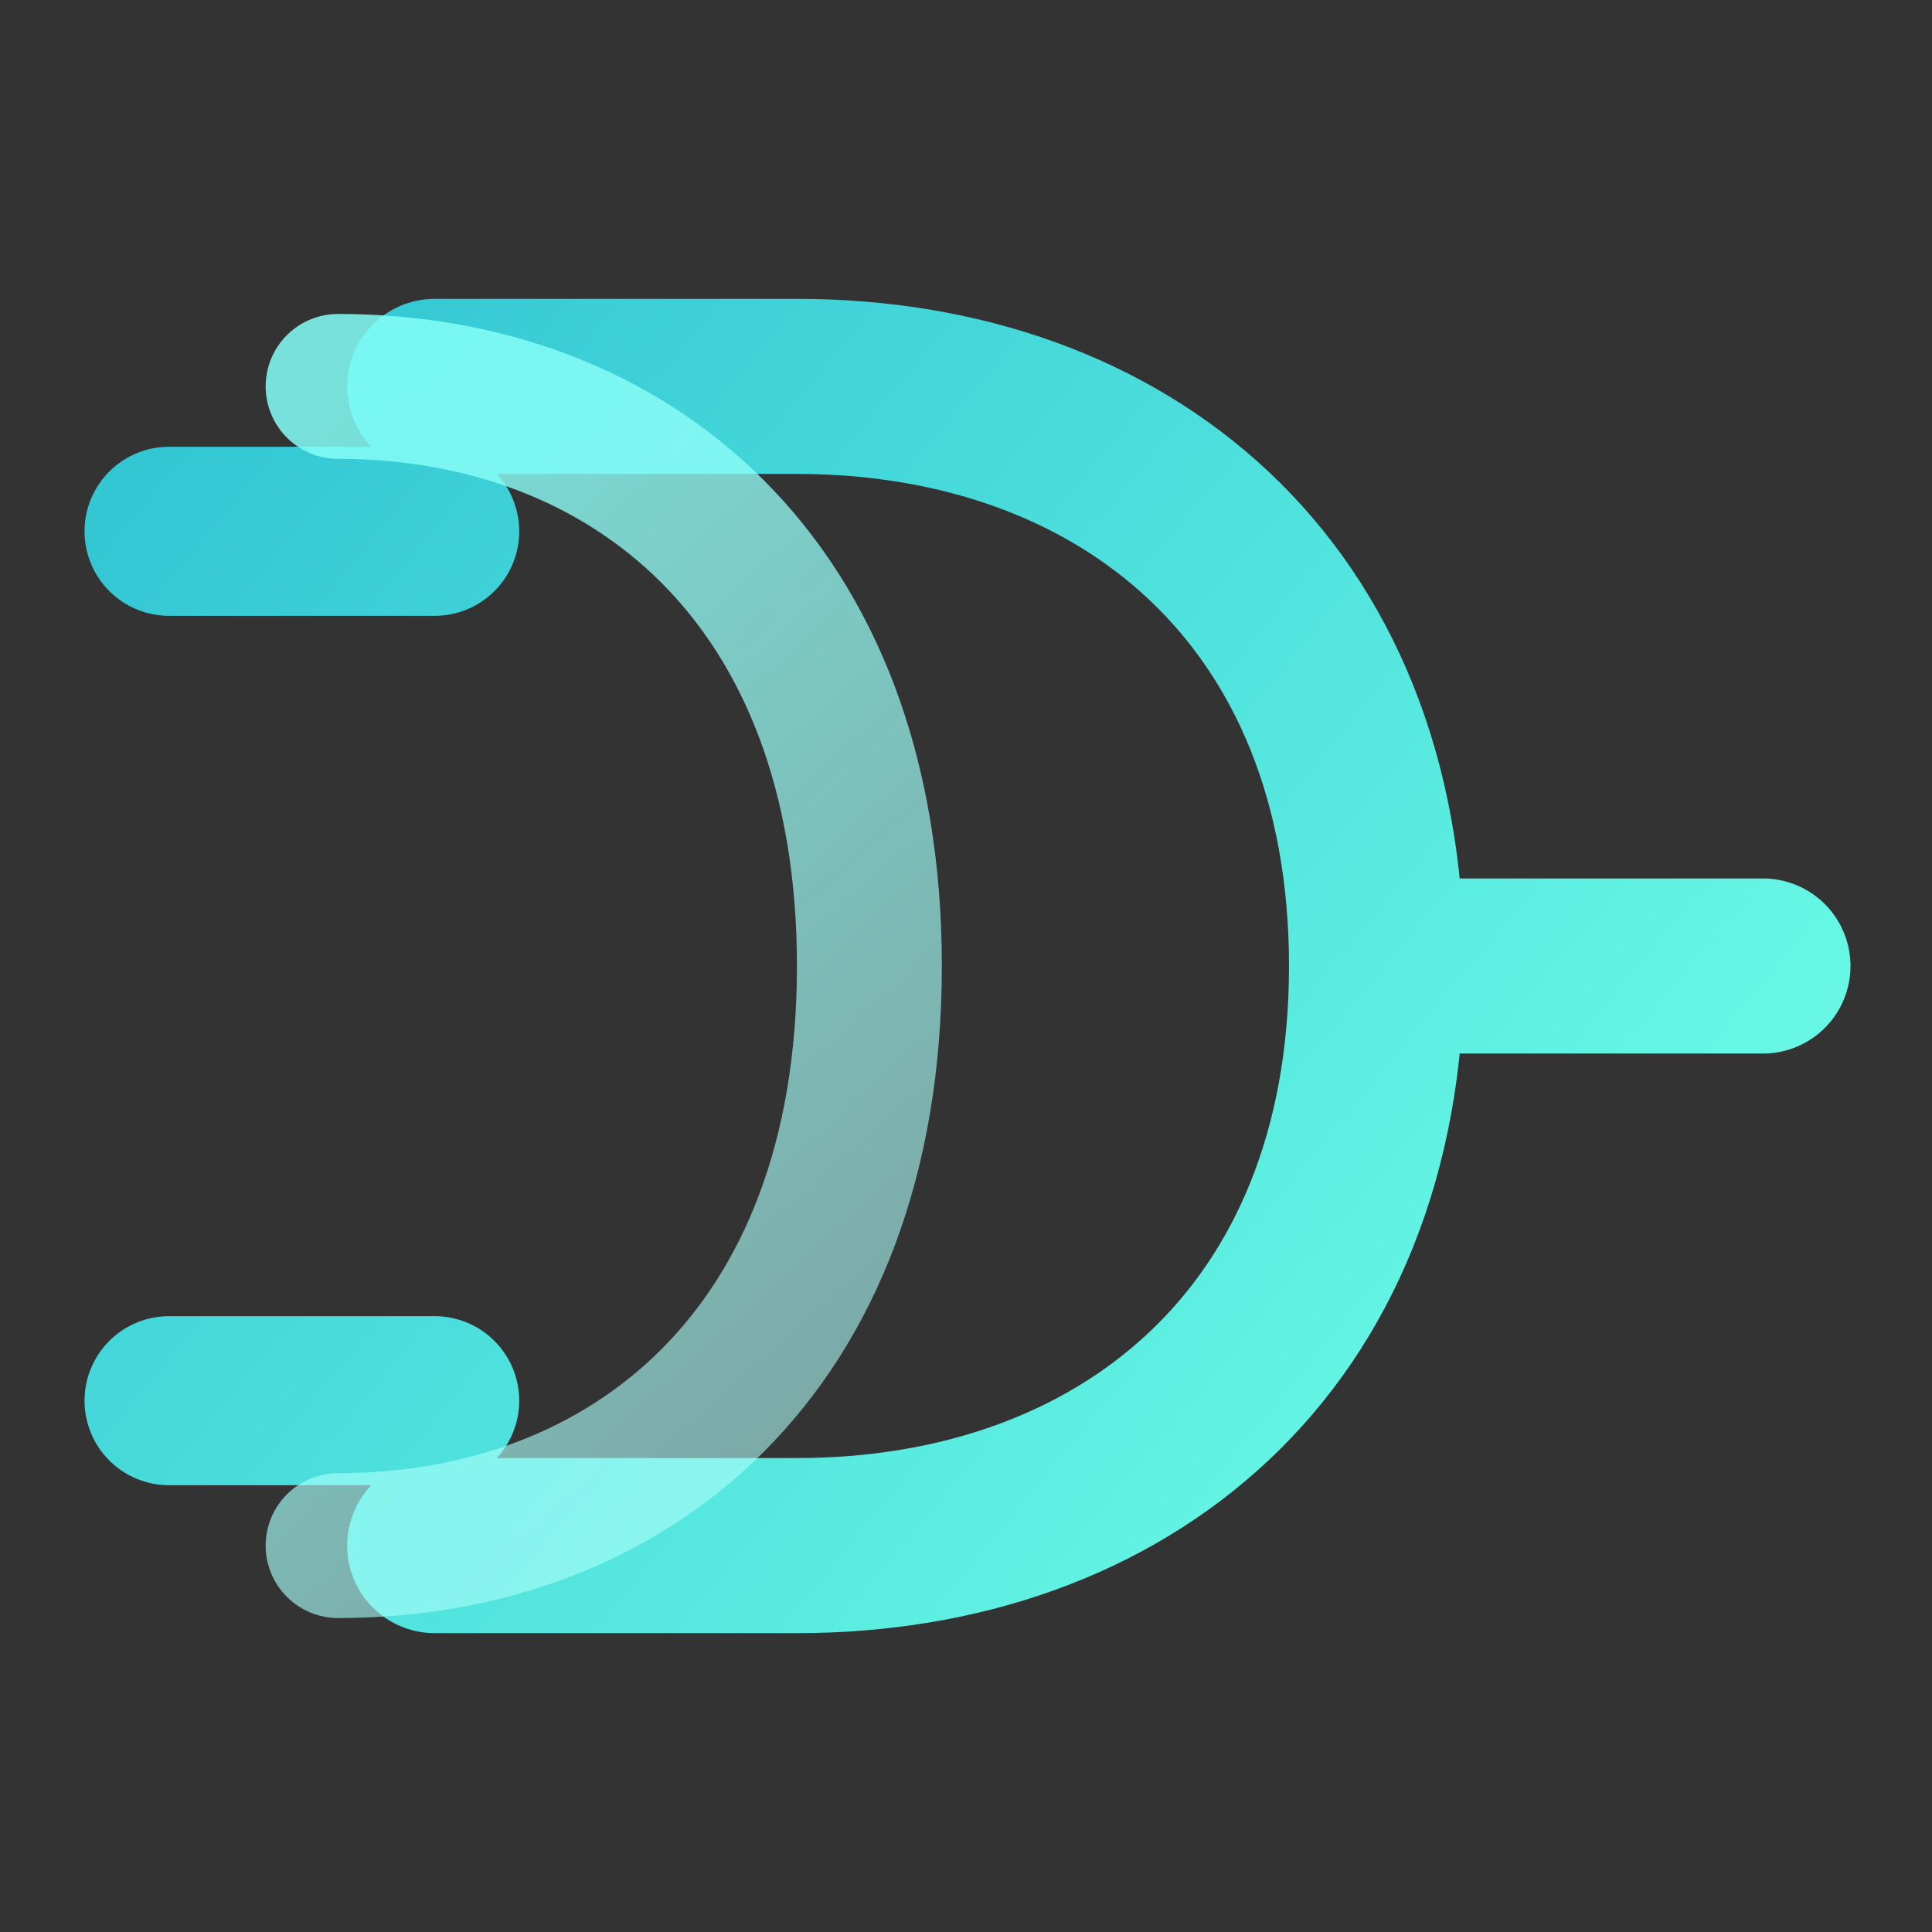 <svg xmlns="http://www.w3.org/2000/svg" viewBox="0 0 16 16">
  <rect x="0" y="0" width="16" height="16" fill="#333333" stroke="none"/>
  <defs>
    <linearGradient id="mainDark" x1="2" y1="3" x2="14" y2="13" gradientUnits="userSpaceOnUse">
      <stop offset="0" stop-color="#33c7d4"/>
      <stop offset="1" stop-color="#6fffe7"/>
    </linearGradient>
    <linearGradient id="accentDark" x1="3" y1="3" x2="12" y2="13" gradientUnits="userSpaceOnUse">
      <stop offset="0" stop-color="#84fff8" stop-opacity="0.85"/>
      <stop offset="1" stop-color="#c6fffb" stop-opacity="0.45"/>
    </linearGradient>
  </defs>
  <path d="M1.4 4.4H3.6M1.4 11.6H3.6" fill="none" stroke="url(#mainDark)" stroke-width="1.4" stroke-linecap="round"/>
  <path d="M3.6 3.2h3c2.7 0 4.8 1.7 4.8 4.8s-2.1 4.8-4.8 4.8h-3" fill="none" stroke="url(#mainDark)" stroke-width="1.45" stroke-linecap="round" stroke-linejoin="round"/>
  <path d="M2.8 3.2c2.4 0 4.4 1.6 4.4 4.8s-2 4.8-4.4 4.8" fill="none" stroke="url(#accentDark)" stroke-width="1.2" stroke-linecap="round" stroke-linejoin="round"/>
  <path d="M11.6 8H14.6" fill="none" stroke="url(#mainDark)" stroke-width="1.45" stroke-linecap="round"/>
</svg>

